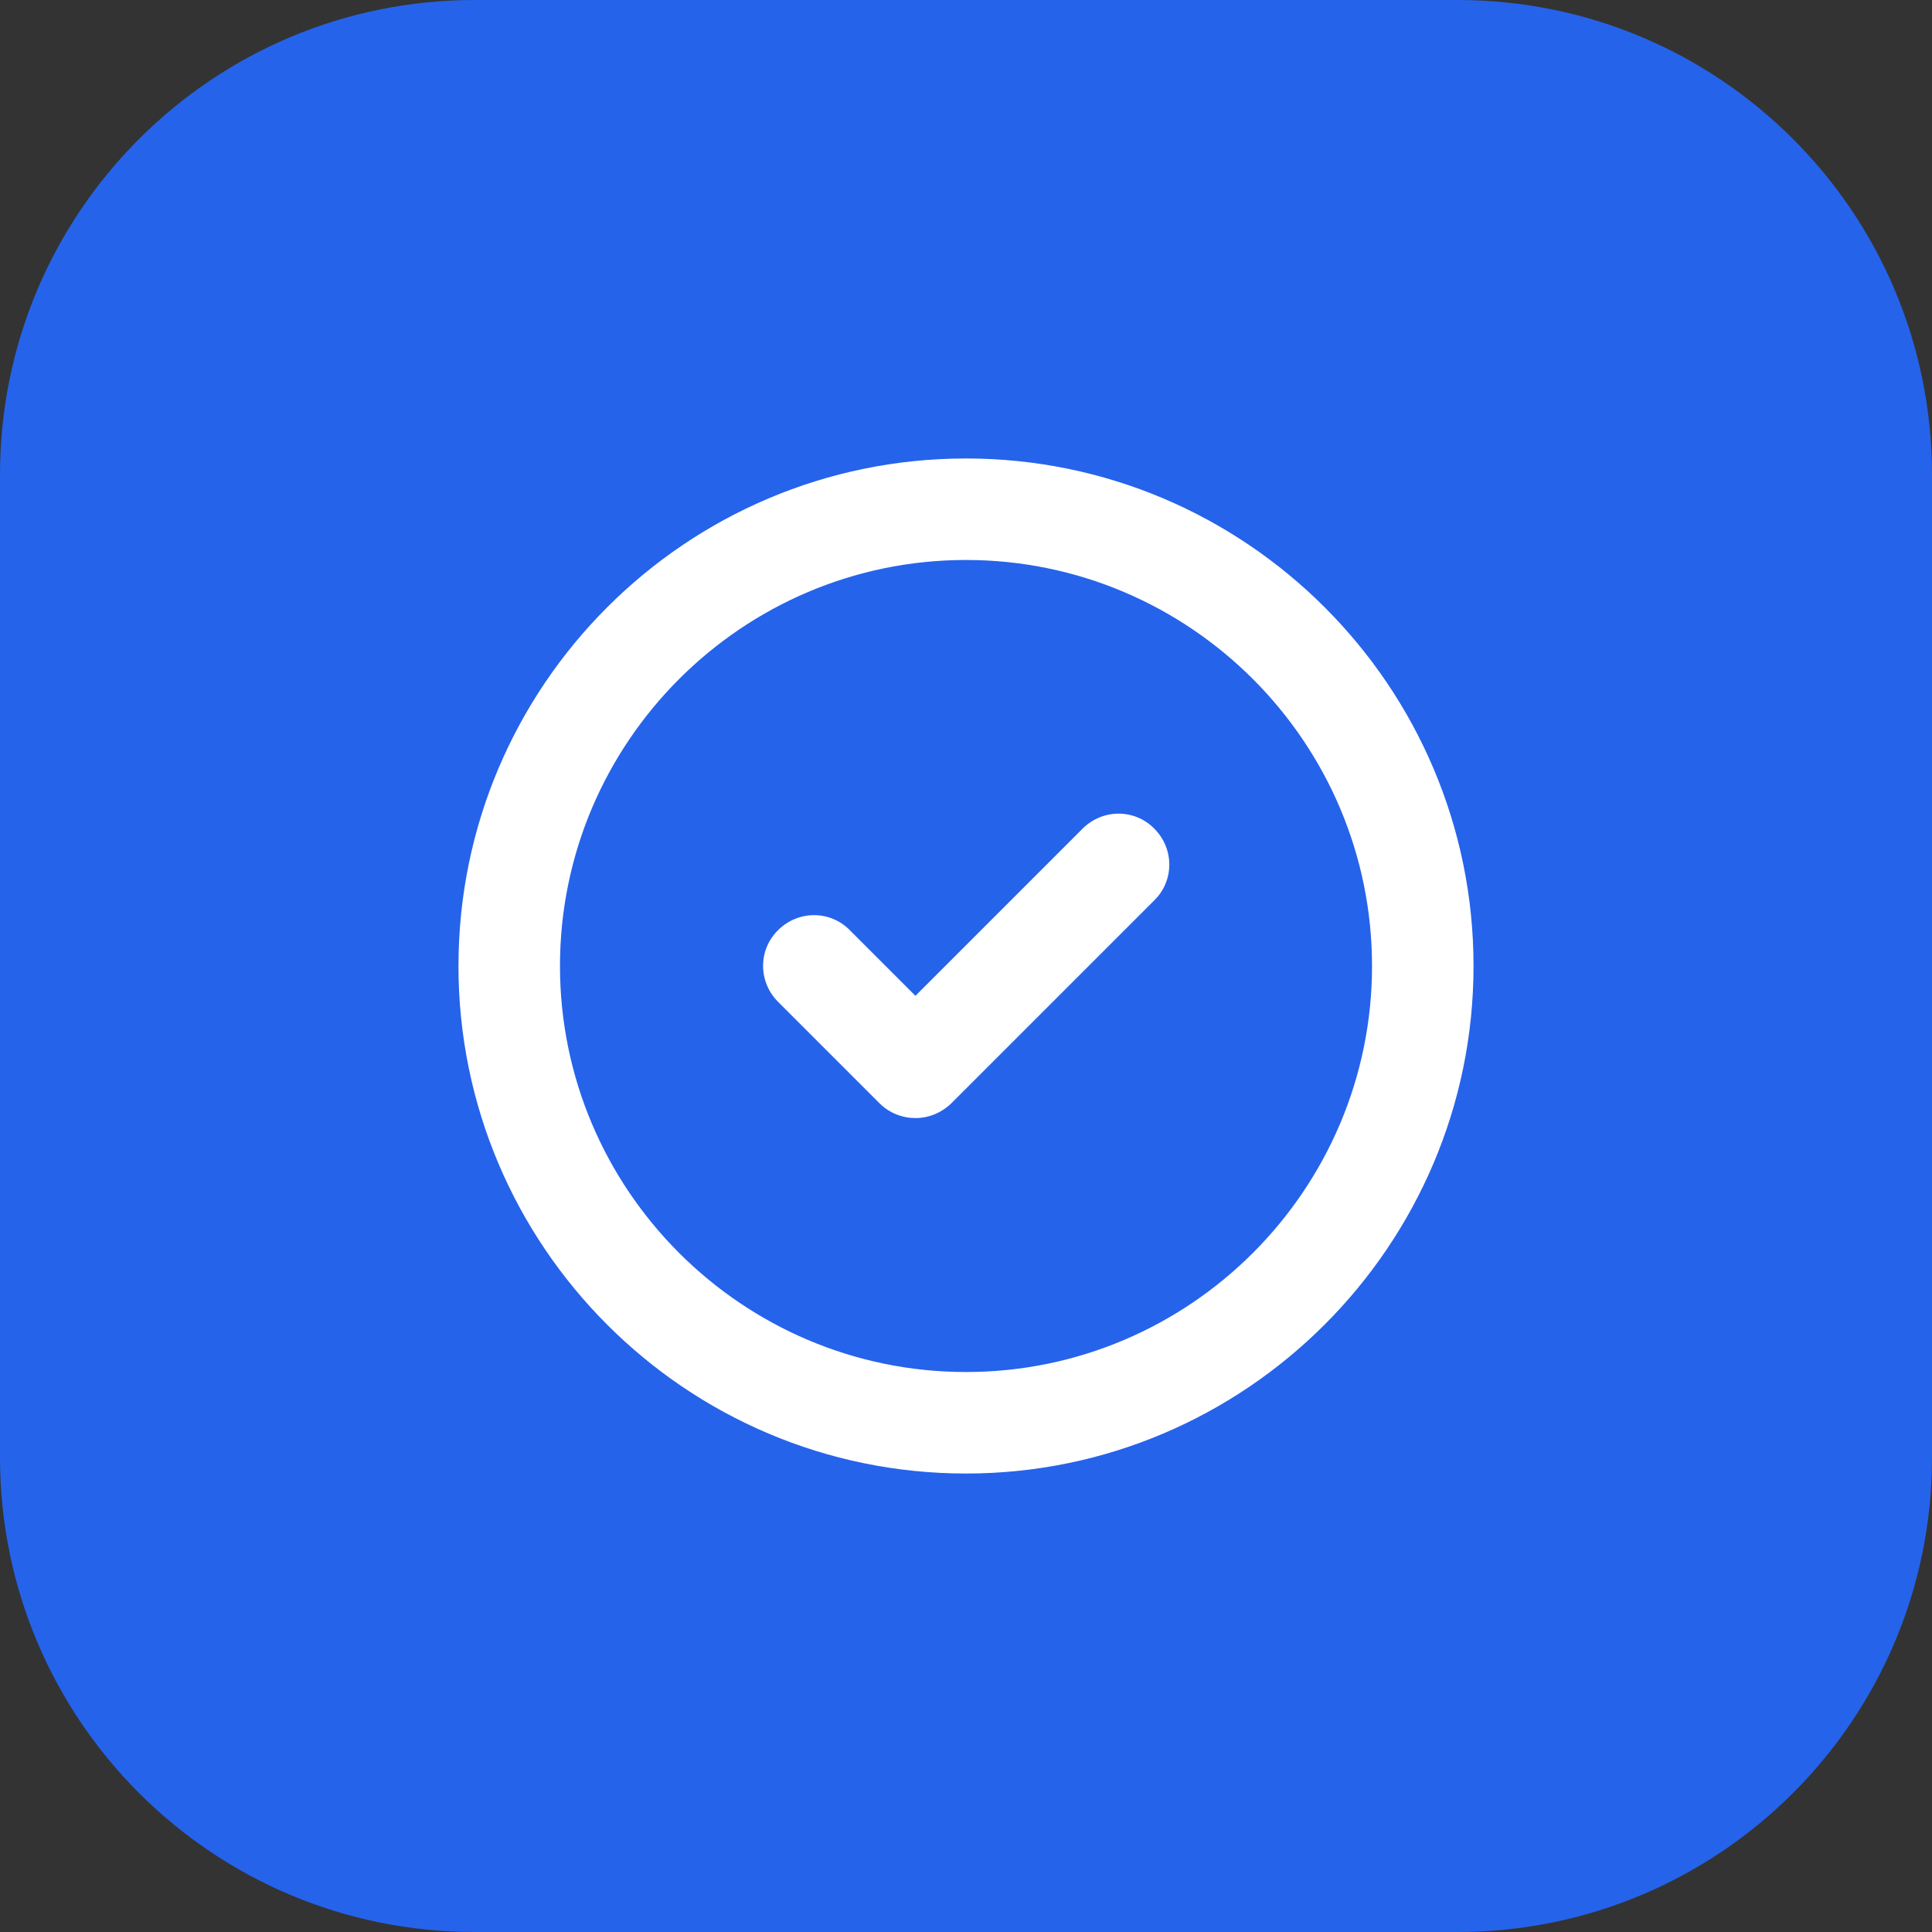 <svg xmlns="http://www.w3.org/2000/svg" xml:space="preserve" viewBox="0 0 512 512"><rect x="0" y="0" width="512" height="512" fill="#333333" stroke="none"/><path d="M386.2 512H125.8C56.3 512 0 455.7 0 386.2V125.8C0 56.3 56.3 0 125.8 0h260.5C455.7 0 512 56.3 512 125.8v260.5c0 69.4-56.3 125.7-125.8 125.7" style="fill:#2563eb"/><path d="M256 390.5c-74.2 0-134.5-60.3-134.5-134.5S181.8 121.5 256 121.5c74.1 0 134.5 60.3 134.5 134.5 0 74.1-60.4 134.5-134.5 134.5m0-242.1c-59.3 0-107.6 48.3-107.6 107.6S196.7 363.6 256 363.6 363.6 315.3 363.6 256 315.3 148.4 256 148.4m-13.4 147.9c-3.4 0-6.9-1.3-9.5-3.9l-26.9-26.9c-5.3-5.3-5.3-13.8 0-19 5.3-5.3 13.8-5.3 19 0l17.4 17.4 44.3-44.3c5.3-5.3 13.8-5.3 19 0 5.3 5.3 5.3 13.8 0 19l-53.8 53.8c-2.7 2.6-6.1 3.9-9.5 3.9" style="fill:#fff"/></svg>